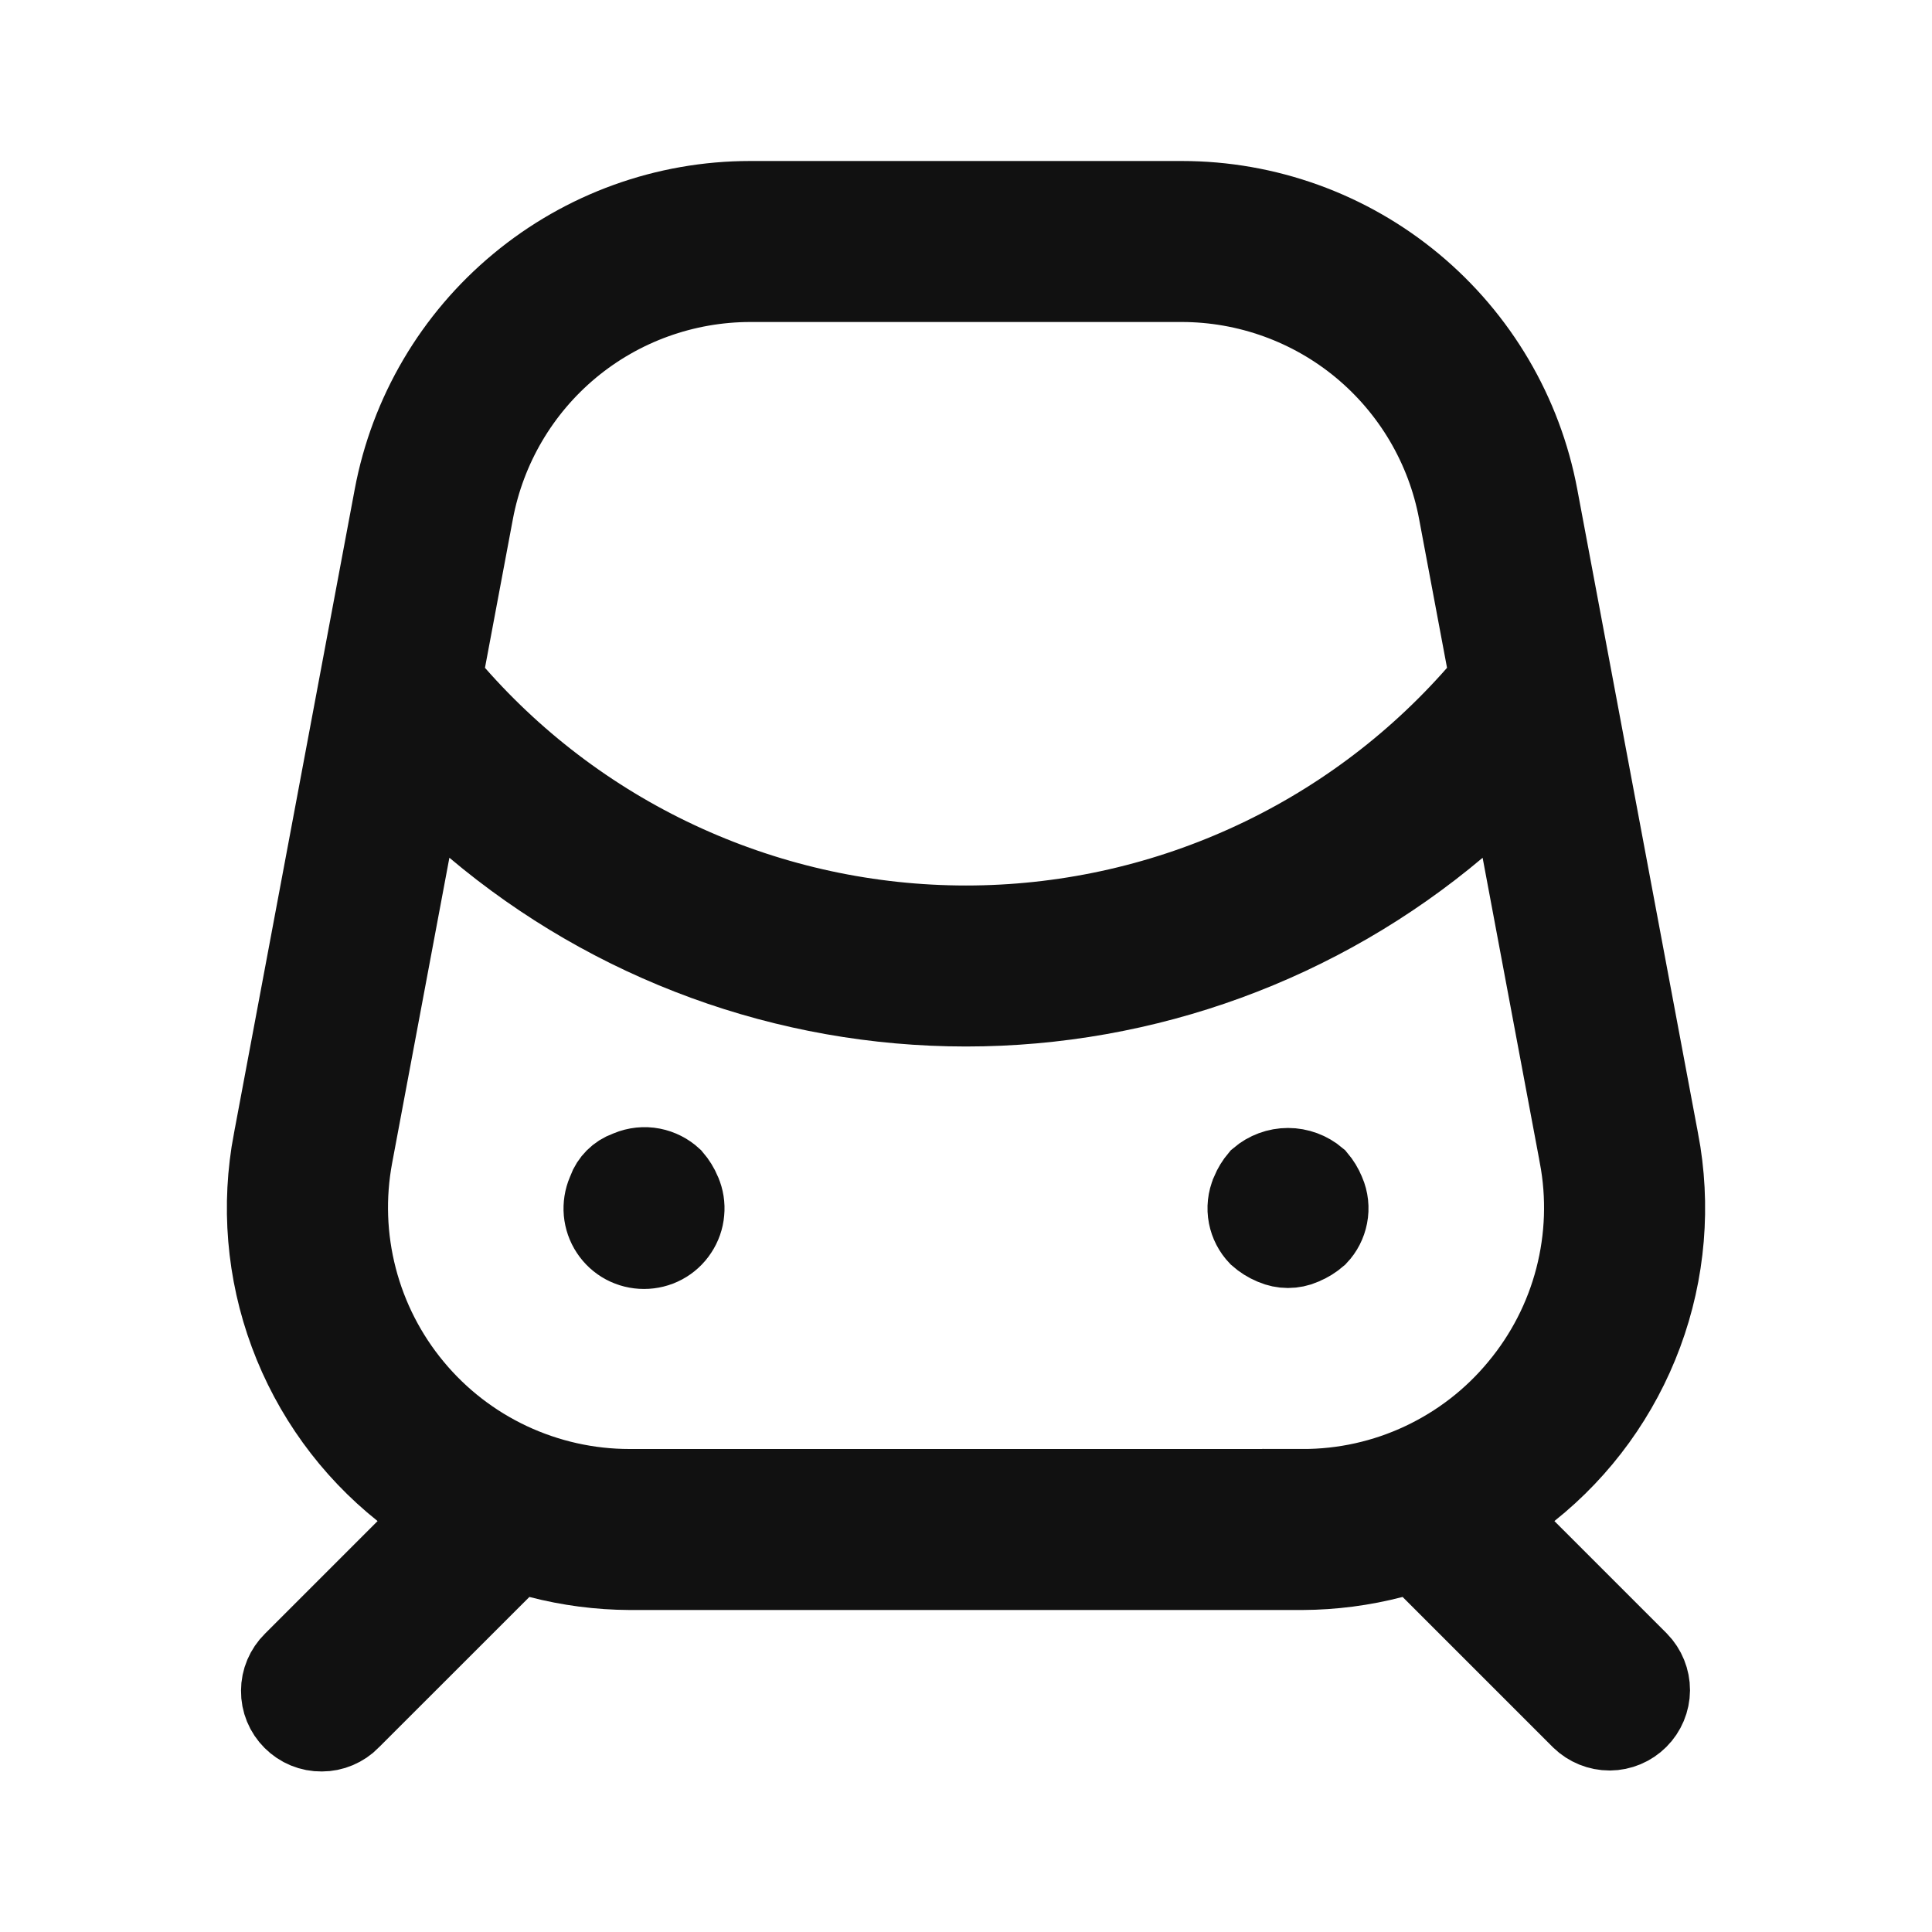 <svg width="24" height="24" viewBox="0 0 24 24" fill="none" xmlns="http://www.w3.org/2000/svg">
<path d="M16.18 18.5C16.695 18.501 17.203 18.388 17.668 18.169C18.134 17.95 18.545 17.632 18.872 17.236C19.202 16.84 19.44 16.377 19.569 15.879C19.698 15.381 19.716 14.861 19.62 14.355C19.62 14.355 19.62 14.355 19.62 14.354L18.909 10.563L18.751 9.72L18.096 10.273C16.39 11.711 14.231 12.5 12 12.5C9.769 12.5 7.61 11.711 5.905 10.273L5.249 9.72L5.091 10.563L4.38 14.355L4.38 14.355C4.285 14.861 4.303 15.381 4.432 15.878C4.561 16.376 4.798 16.839 5.127 17.235C5.455 17.631 5.866 17.949 6.332 18.168C6.797 18.386 7.305 18.5 7.819 18.5H7.819H16.18ZM16.18 18.5L16.181 18V18.5H16.18ZM7.791 14.55L7.802 14.546L7.813 14.541C7.905 14.503 8.005 14.492 8.102 14.511C8.195 14.529 8.281 14.573 8.35 14.637C8.395 14.689 8.432 14.749 8.459 14.813L8.459 14.813L8.46 14.816C8.493 14.892 8.506 14.975 8.498 15.057C8.491 15.14 8.463 15.219 8.417 15.288C8.372 15.357 8.31 15.414 8.237 15.453C8.164 15.492 8.083 15.512 8 15.512C7.917 15.512 7.836 15.492 7.763 15.453C7.69 15.414 7.628 15.357 7.583 15.288C7.537 15.219 7.51 15.14 7.502 15.057C7.495 14.975 7.508 14.892 7.54 14.816L7.546 14.803L7.55 14.79C7.57 14.735 7.602 14.685 7.644 14.643C7.685 14.602 7.735 14.57 7.791 14.55ZM15.54 14.817L15.54 14.817L15.541 14.813C15.567 14.751 15.602 14.694 15.645 14.643C15.744 14.559 15.87 14.512 16 14.512C16.13 14.512 16.256 14.559 16.355 14.643C16.398 14.694 16.433 14.751 16.458 14.813L16.458 14.813L16.46 14.817C16.499 14.907 16.51 15.007 16.491 15.103C16.473 15.195 16.43 15.28 16.365 15.348C16.312 15.394 16.252 15.432 16.186 15.459L16.186 15.459L16.178 15.463C16.122 15.487 16.061 15.5 16 15.5C15.939 15.5 15.878 15.487 15.822 15.463L15.822 15.463L15.813 15.459C15.748 15.432 15.688 15.394 15.636 15.348C15.571 15.28 15.527 15.195 15.509 15.103C15.49 15.007 15.501 14.907 15.54 14.817ZM18.998 18.504L18.56 18.853L18.956 19.249L20.35 20.643C20.351 20.644 20.351 20.644 20.352 20.645C20.443 20.739 20.494 20.865 20.494 20.996C20.493 21.128 20.44 21.254 20.347 21.347C20.254 21.44 20.128 21.493 19.996 21.494C19.865 21.494 19.739 21.443 19.645 21.352C19.644 21.351 19.644 21.351 19.643 21.35L17.777 19.484L17.575 19.282L17.298 19.354C16.933 19.449 16.557 19.498 16.18 19.5H7.821C7.443 19.498 7.068 19.449 6.702 19.354L6.425 19.282L6.223 19.484L4.353 21.353L4.353 21.353L4.35 21.357C4.304 21.404 4.249 21.441 4.188 21.467C4.127 21.493 4.062 21.506 3.996 21.506C3.93 21.507 3.864 21.494 3.803 21.469C3.742 21.444 3.687 21.407 3.64 21.36C3.593 21.313 3.556 21.258 3.531 21.197C3.506 21.136 3.493 21.07 3.494 21.004C3.494 20.938 3.507 20.873 3.533 20.812C3.559 20.751 3.596 20.696 3.643 20.65L3.643 20.65L3.647 20.646L5.044 19.249L5.44 18.853L5.002 18.504C4.366 17.997 3.88 17.325 3.597 16.561C3.314 15.798 3.245 14.972 3.397 14.172L3.398 14.17L4.898 6.17C5.091 5.139 5.639 4.208 6.447 3.538C7.254 2.867 8.27 2.5 9.319 2.5C9.319 2.5 9.319 2.5 9.319 2.5H14.681C14.681 2.5 14.681 2.5 14.681 2.5C14.681 2.5 14.681 2.5 14.681 2.5C15.73 2.5 16.746 2.867 17.553 3.537C18.361 4.208 18.909 5.139 19.102 6.17C19.102 6.17 19.102 6.17 19.102 6.17L20.602 14.17L20.603 14.172C20.755 14.972 20.686 15.798 20.403 16.561C20.12 17.325 19.634 17.997 18.998 18.504ZM5.88 6.355L5.88 6.355L5.533 8.204L5.488 8.443L5.649 8.626C6.442 9.529 7.419 10.253 8.514 10.748C9.61 11.244 10.798 11.5 12 11.5C13.202 11.5 14.39 11.244 15.486 10.748C16.581 10.253 17.558 9.529 18.351 8.626L18.512 8.443L18.467 8.204L18.12 6.355L18.12 6.355C17.97 5.553 17.543 4.829 16.915 4.307C16.287 3.786 15.497 3.501 14.681 3.5H14.681L9.319 3.5L9.319 3.5C8.503 3.501 7.713 3.786 7.085 4.307C6.457 4.829 6.031 5.553 5.88 6.355Z" fill="#111111" stroke="#111111"/>
</svg>

